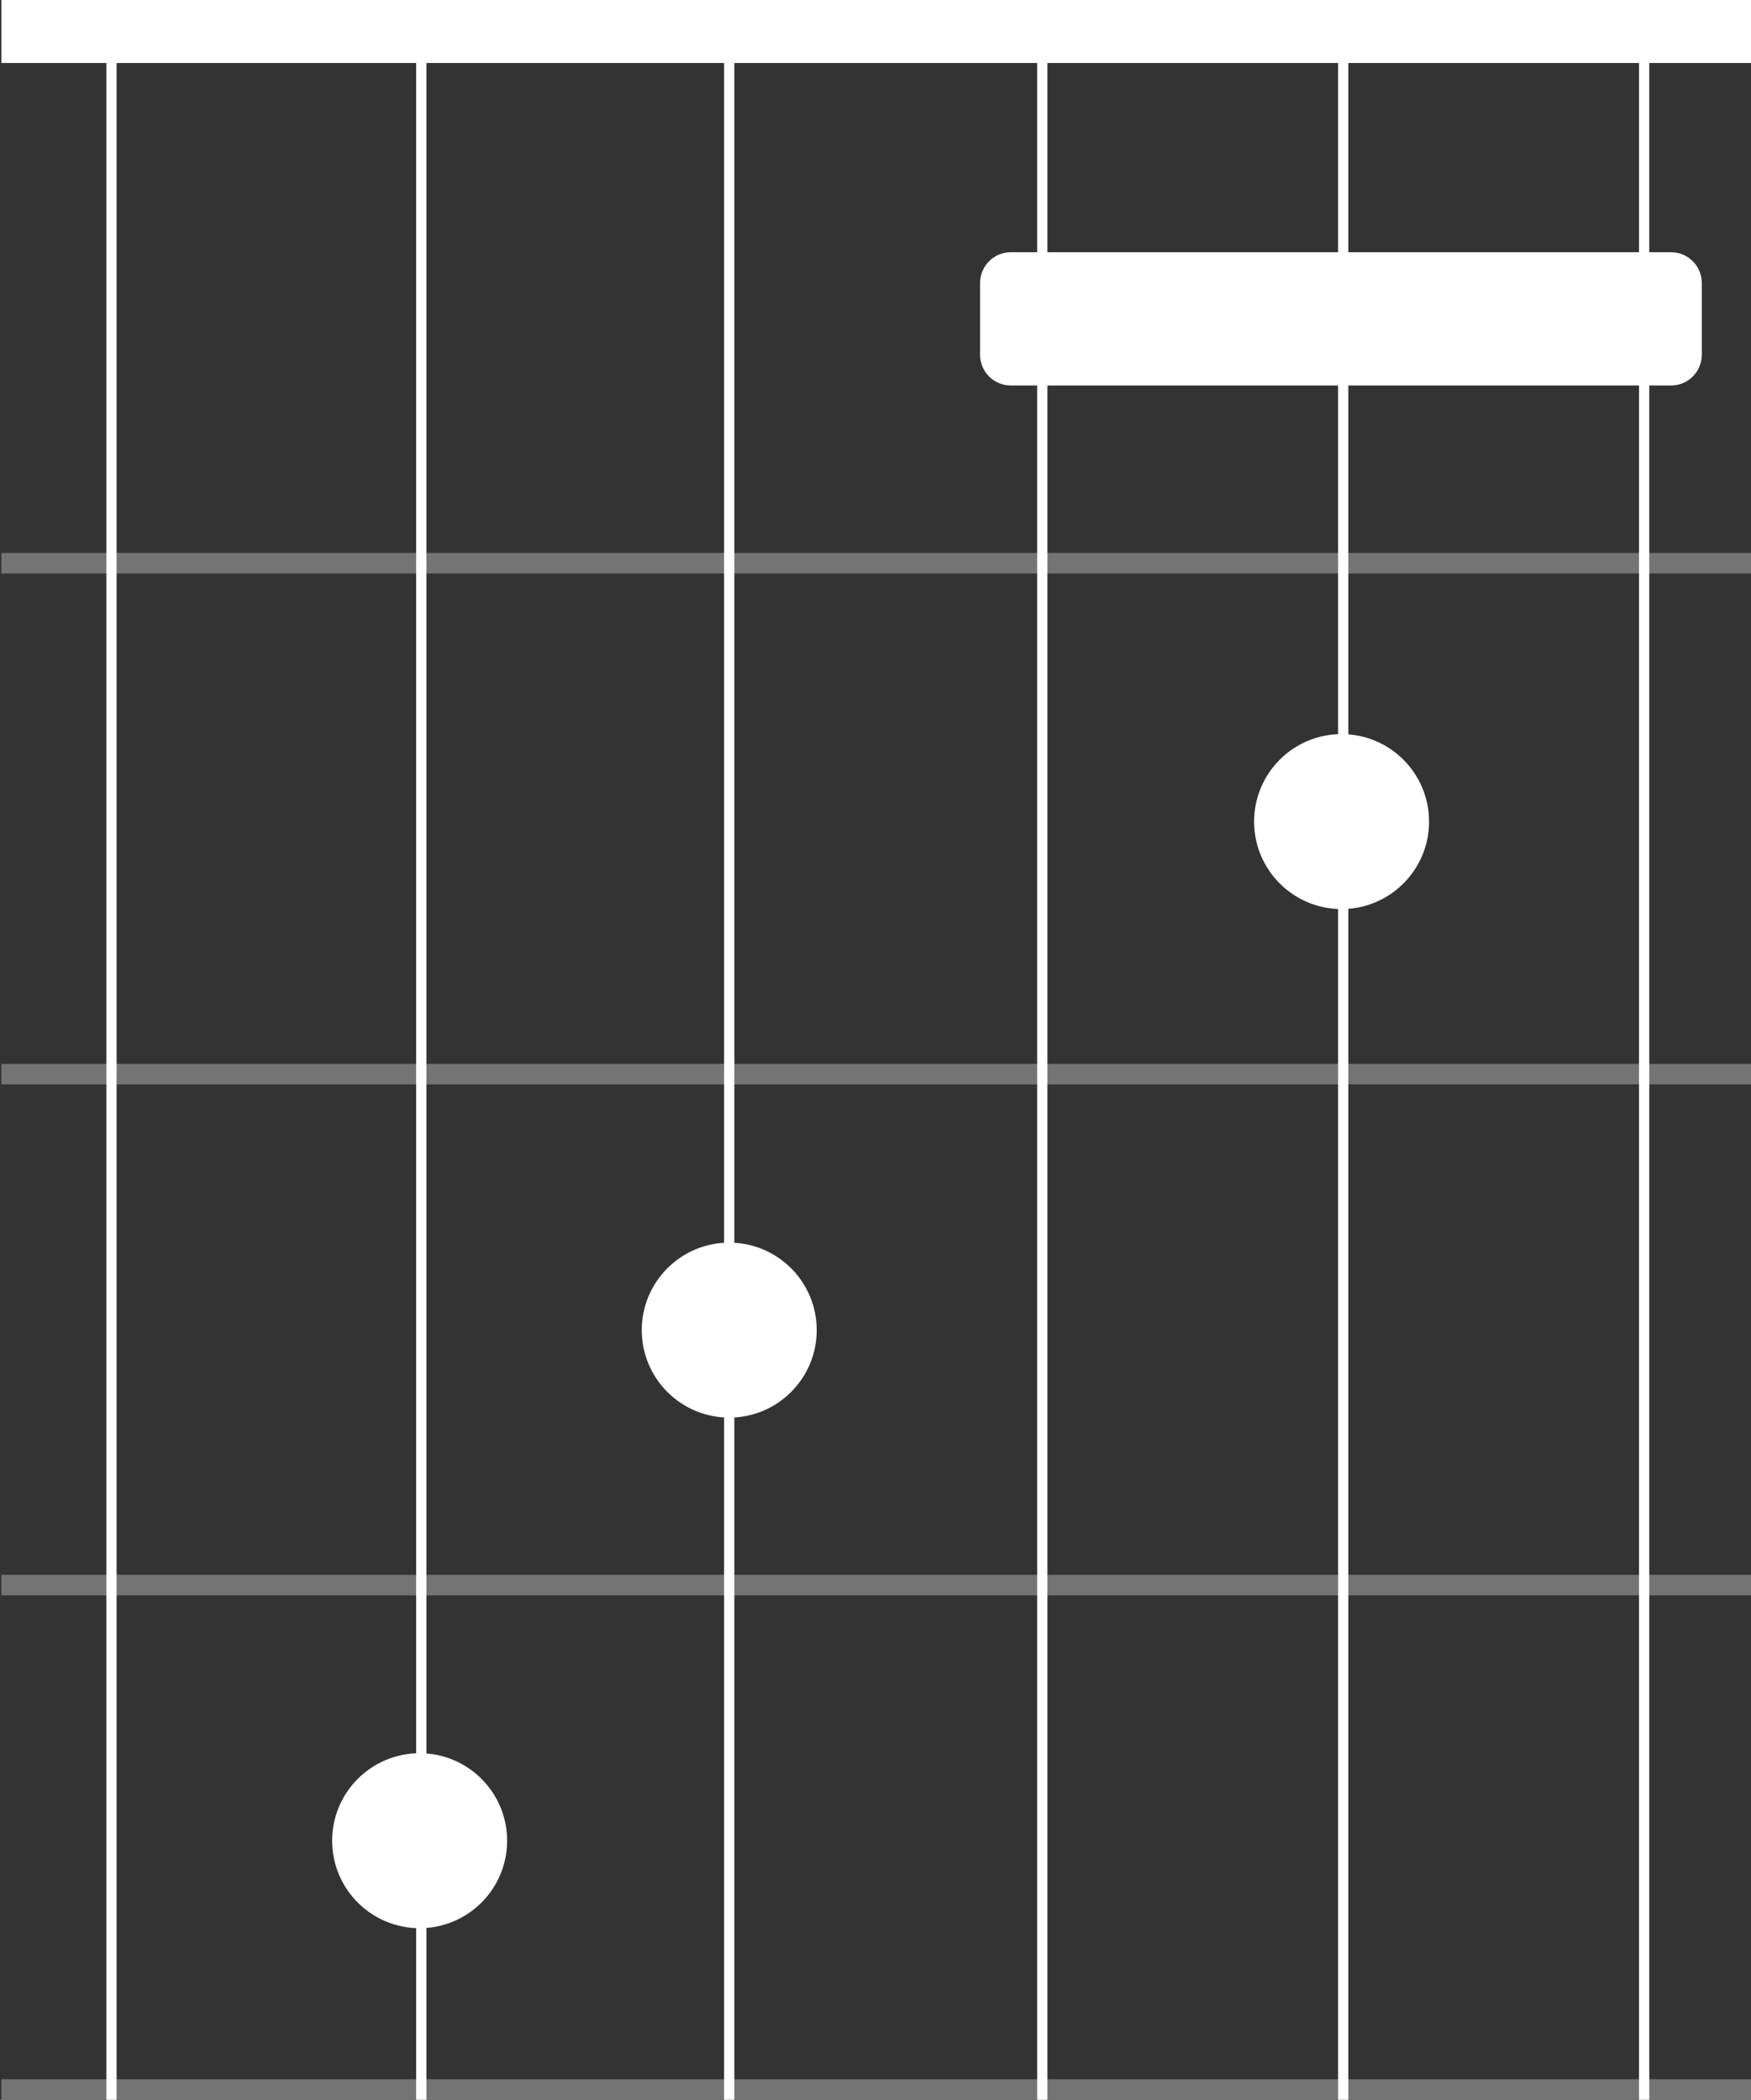 <svg width="854" height="1024" viewBox="0 0 854 1024" fill="none" xmlns="http://www.w3.org/2000/svg">
<rect x="0" y="0" width="854" height="1024" fill="#333333" stroke="none"/>
<circle cx="204.667" cy="897.667" r="42.666" fill="white"/>
<circle cx="654.317" cy="400.667" r="42.666" fill="white"/>
<circle cx="355.667" cy="648.667" r="42.666" fill="white"/>
<rect x="0.667" width="853.33" height="30.72" fill="white"/>
<rect x="0.667" y="768" width="853.333" height="10" fill="#747474"/>
<rect x="0.667" y="269.652" width="853.333" height="10" fill="#747474"/>
<rect x="0.667" y="518.826" width="853.333" height="10" fill="#747474"/>
<rect width="853.333" height="10" transform="matrix(1 0 0 -1 0.667 1024)" fill="#747474"/>
<line x1="655.113" y1="1.01848e-07" x2="655.113" y2="1024" stroke="white" stroke-width="5"/>
<line x1="54.367" y1="1.01848e-07" x2="54.367" y2="1024" stroke="white" stroke-width="5"/>
<line x1="801.887" y1="1.01848e-07" x2="801.887" y2="1024" stroke="white" stroke-width="5"/>
<path d="M355.653 0L355.653 1024" stroke="white" stroke-width="5"/>
<line x1="508.34" y1="1.01848e-07" x2="508.34" y2="1024" stroke="white" stroke-width="5"/>
<path d="M205.467 0L205.467 1024" stroke="white" stroke-width="5"/>
<path d="M478 138C478 129.716 484.716 123 493 123H815C823.284 123 830 129.716 830 138V173C830 181.284 823.284 188 815 188H493C484.716 188 478 181.284 478 173V138Z" fill="white"/>
</svg>
